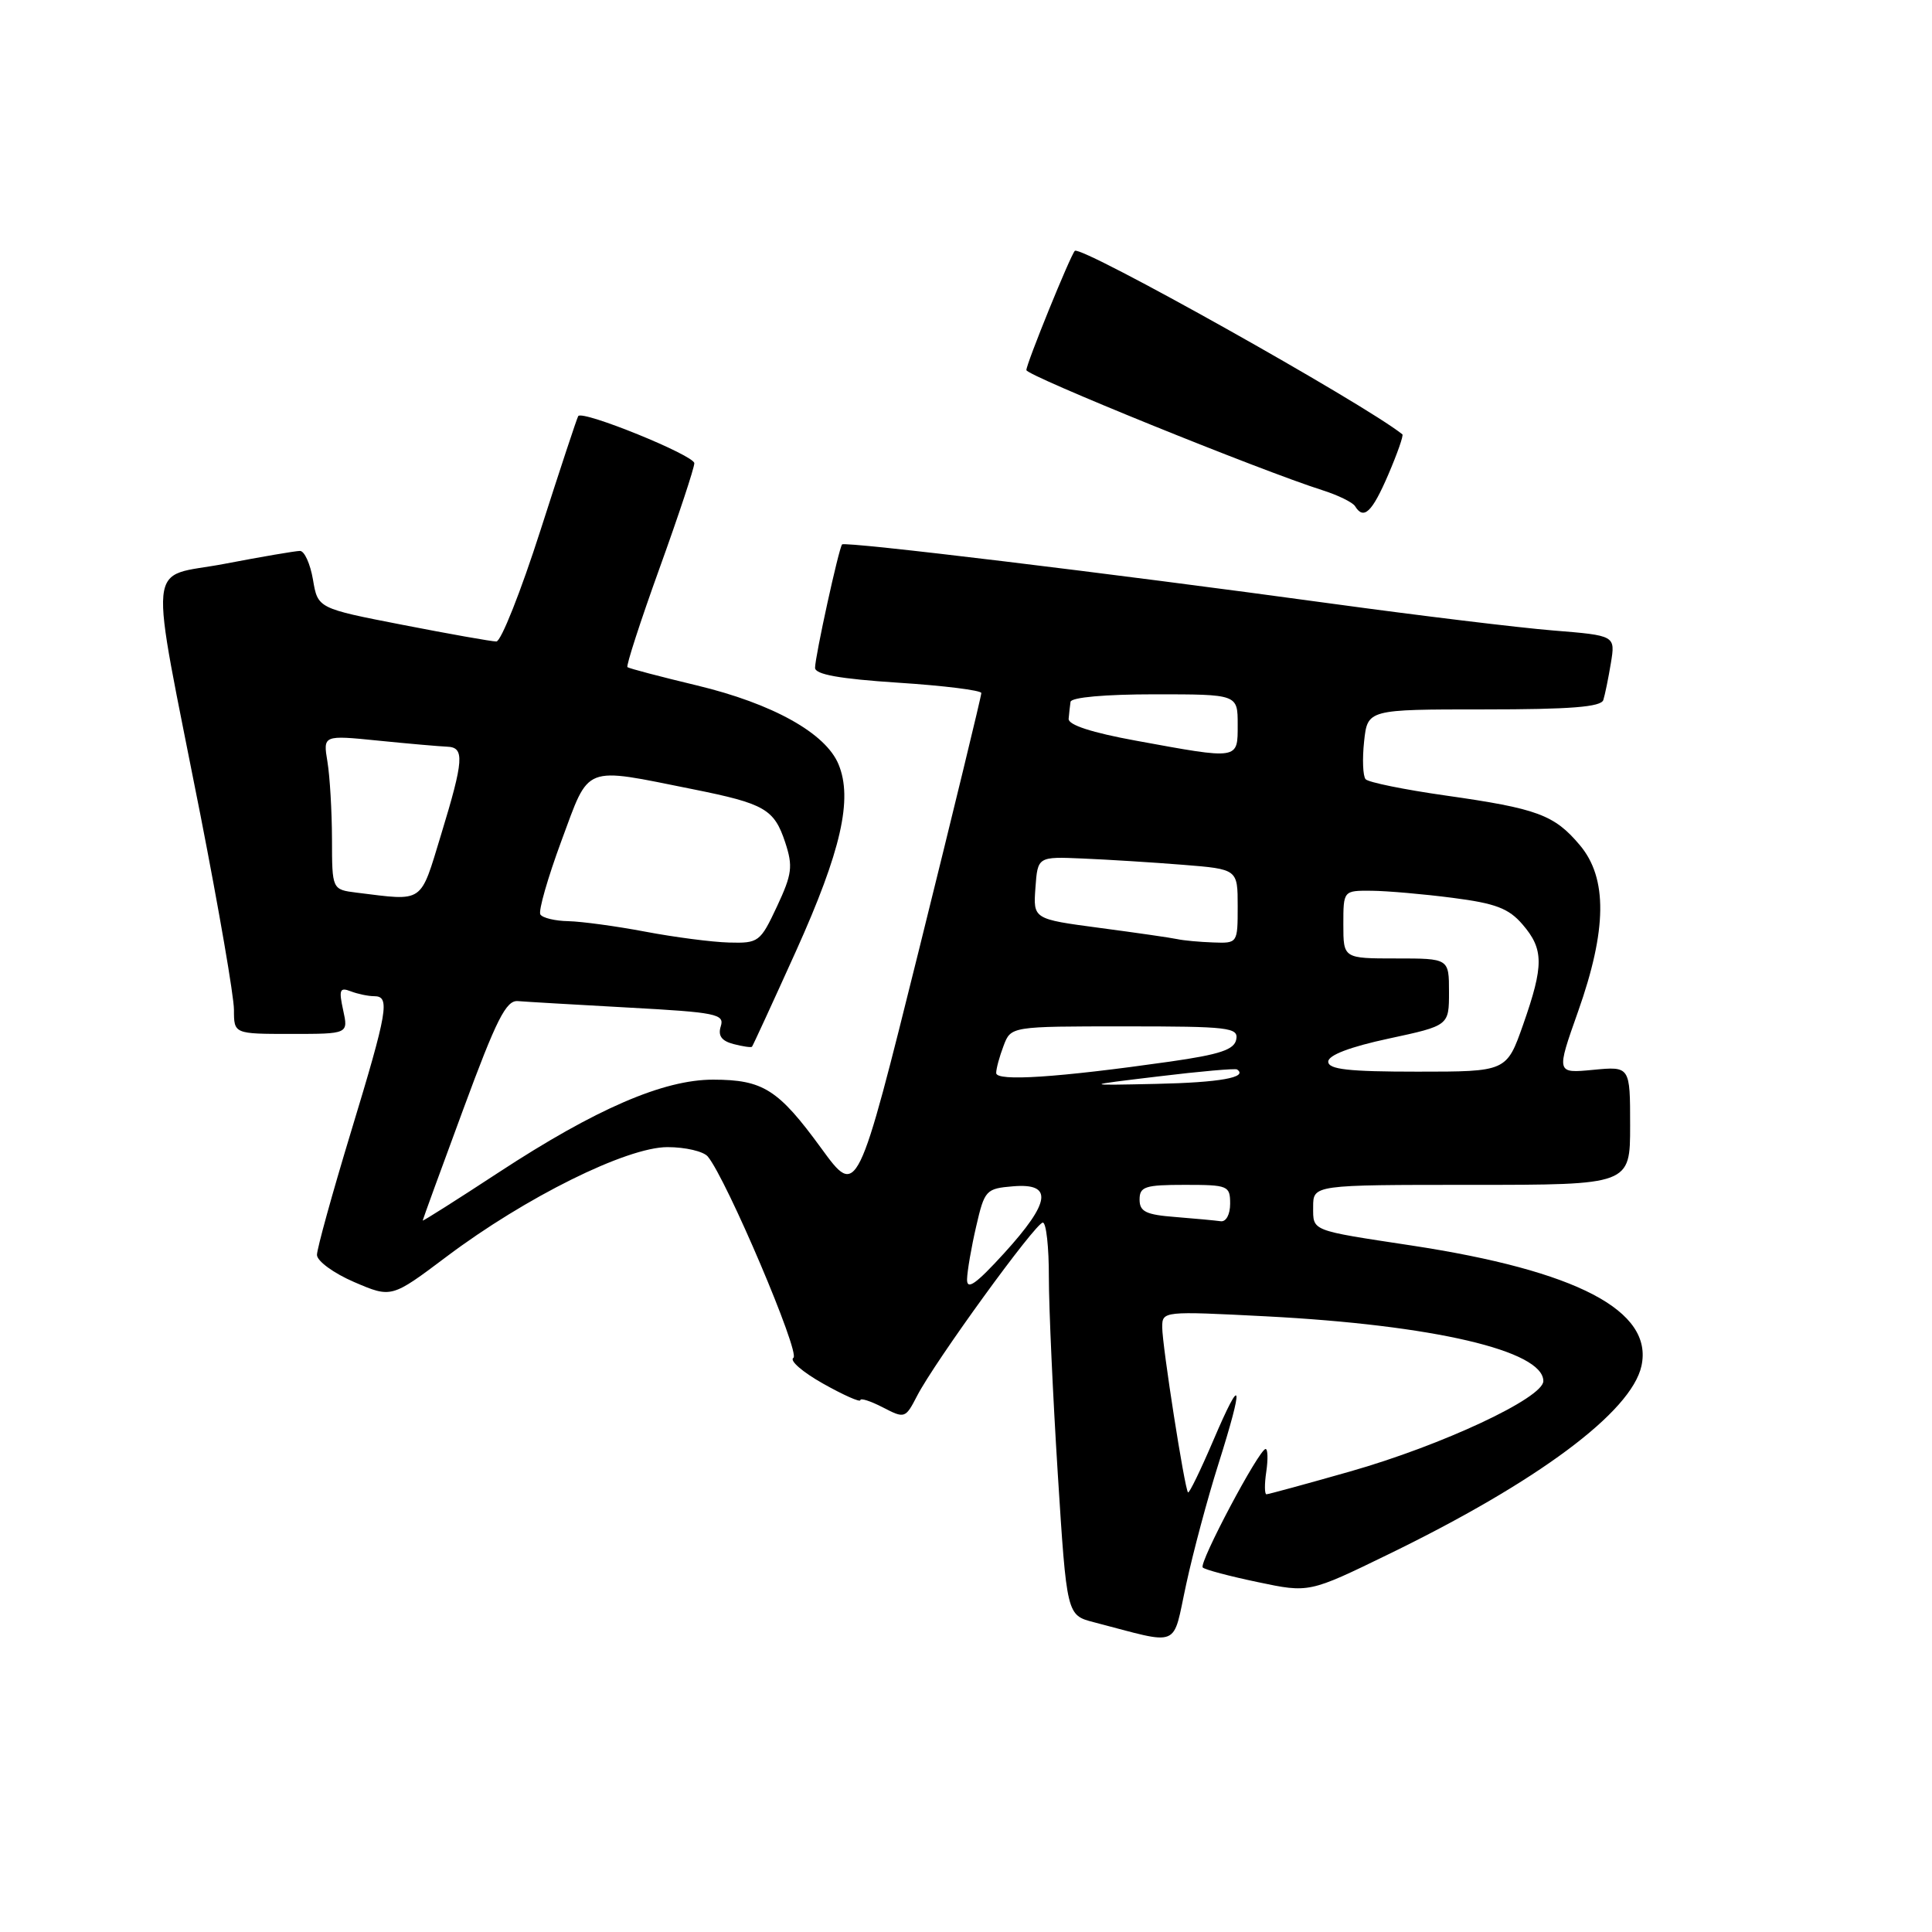<?xml version="1.0" encoding="UTF-8" standalone="no"?>
<!DOCTYPE svg PUBLIC "-//W3C//DTD SVG 1.1//EN" "http://www.w3.org/Graphics/SVG/1.1/DTD/svg11.dtd" >
<svg xmlns="http://www.w3.org/2000/svg" xmlns:xlink="http://www.w3.org/1999/xlink" version="1.1" viewBox="0 0 256 256">
 <g >
 <path fill="currentColor"
d=" M 161.43 194.04 C 164.86 183.18 164.61 181.87 160.81 190.77 C 159.10 194.77 157.58 197.91 157.42 197.75 C 156.97 197.30 154.00 178.29 154.00 175.87 C 154.00 173.73 154.11 173.72 167.75 174.42 C 189.92 175.57 204.50 178.97 204.50 183.00 C 204.50 185.23 191.08 191.51 178.89 194.98 C 173.05 196.64 168.07 198.00 167.81 198.00 C 167.56 198.00 167.54 196.65 167.79 195.00 C 168.03 193.35 167.99 192.00 167.70 192.00 C 166.84 192.00 158.81 207.14 159.37 207.70 C 159.65 207.99 162.94 208.86 166.67 209.64 C 173.46 211.07 173.46 211.07 183.98 205.95 C 203.75 196.34 216.16 187.10 217.50 181.00 C 219.11 173.68 208.95 168.37 187.00 165.03 C 173.57 162.99 174.00 163.16 174.00 159.92 C 174.00 157.00 174.00 157.00 195.00 157.00 C 216.00 157.00 216.00 157.00 216.00 149.15 C 216.00 141.29 216.00 141.29 211.10 141.76 C 206.20 142.23 206.20 142.23 209.10 134.04 C 212.94 123.19 213.02 116.36 209.34 111.99 C 205.95 107.96 203.72 107.14 191.55 105.41 C 186.07 104.63 181.30 103.66 180.95 103.25 C 180.59 102.84 180.50 100.59 180.75 98.25 C 181.21 94.00 181.21 94.00 196.64 94.00 C 208.10 94.00 212.16 93.68 212.45 92.75 C 212.67 92.06 213.12 89.86 213.45 87.86 C 214.05 84.21 214.05 84.21 205.78 83.54 C 201.22 83.17 188.05 81.57 176.50 79.99 C 147.00 75.95 111.95 71.71 111.58 72.14 C 111.14 72.66 108.00 87.00 108.00 88.49 C 108.00 89.37 111.25 89.95 119.00 90.46 C 125.05 90.85 130.01 91.47 130.03 91.83 C 130.04 92.20 126.35 107.40 121.83 125.61 C 113.60 158.71 113.60 158.71 108.82 152.15 C 103.13 144.35 101.12 143.07 94.50 143.06 C 87.91 143.05 78.92 146.94 66.08 155.35 C 60.54 158.98 56.01 161.85 56.01 161.73 C 56.02 161.60 58.43 154.97 61.38 147.00 C 65.78 135.07 67.06 132.53 68.61 132.65 C 69.65 132.74 76.25 133.12 83.28 133.51 C 94.90 134.14 96.02 134.37 95.51 135.98 C 95.11 137.23 95.60 137.92 97.18 138.34 C 98.41 138.66 99.51 138.82 99.64 138.70 C 99.76 138.57 102.39 132.85 105.49 125.99 C 111.45 112.76 113.02 105.87 111.11 101.28 C 109.41 97.15 102.39 93.24 92.37 90.83 C 87.49 89.66 83.34 88.57 83.14 88.40 C 82.94 88.24 84.85 82.34 87.39 75.30 C 89.93 68.26 92.00 62.00 92.00 61.38 C 92.00 60.34 77.23 54.33 76.62 55.13 C 76.47 55.33 74.22 62.14 71.62 70.25 C 69.02 78.36 66.39 85.00 65.77 85.00 C 65.15 85.00 59.57 84.01 53.37 82.80 C 42.11 80.61 42.11 80.61 41.47 76.80 C 41.11 74.71 40.34 73.00 39.75 73.00 C 39.16 73.00 34.66 73.77 29.75 74.71 C 19.29 76.71 19.66 72.92 26.57 108.05 C 29.00 120.46 31.00 132.04 31.00 133.80 C 31.00 137.00 31.00 137.00 38.58 137.00 C 46.16 137.00 46.16 137.00 45.47 133.85 C 44.88 131.15 45.02 130.79 46.47 131.35 C 47.40 131.71 48.80 132.00 49.58 132.00 C 51.72 132.00 51.39 133.90 46.50 150.00 C 44.03 158.14 42.00 165.47 42.00 166.28 C 42.00 167.09 44.21 168.71 46.93 169.88 C 51.87 172.00 51.87 172.00 59.16 166.52 C 69.62 158.65 83.03 152.00 88.44 152.00 C 90.81 152.00 93.22 152.56 93.79 153.25 C 96.28 156.26 106.09 179.33 105.13 179.92 C 104.57 180.27 106.33 181.80 109.05 183.33 C 111.77 184.86 114.00 185.85 114.00 185.53 C 114.00 185.21 115.34 185.64 116.97 186.48 C 119.88 187.99 119.97 187.96 121.52 184.96 C 123.87 180.41 137.23 162.00 138.18 162.00 C 138.63 162.00 138.99 165.26 138.98 169.25 C 138.98 173.24 139.51 184.94 140.16 195.26 C 141.35 214.02 141.35 214.02 144.93 214.95 C 156.63 217.99 155.30 218.54 157.18 209.91 C 158.10 205.66 160.01 198.52 161.43 194.04 Z  M 183.95 62.90 C 185.15 60.10 186.00 57.69 185.82 57.55 C 180.70 53.45 143.22 32.45 142.42 33.24 C 141.83 33.84 136.00 48.18 136.00 49.04 C 136.00 49.77 167.10 62.38 175.24 64.96 C 177.29 65.61 179.23 66.56 179.55 67.07 C 180.70 68.94 181.80 67.89 183.95 62.90 Z  M 128.14 169.50 C 128.17 168.40 128.71 165.25 129.35 162.50 C 130.46 157.69 130.64 157.49 134.25 157.19 C 139.57 156.75 139.22 159.28 133.05 166.06 C 129.30 170.17 128.10 171.01 128.14 169.50 Z  M 155.75 161.26 C 151.84 160.96 151.00 160.55 151.00 158.95 C 151.00 157.23 151.72 157.00 157.00 157.00 C 162.73 157.00 163.00 157.11 163.00 159.50 C 163.00 160.93 162.46 161.92 161.75 161.82 C 161.06 161.72 158.36 161.47 155.75 161.26 Z  M 153.50 142.63 C 159.00 141.96 163.69 141.55 163.92 141.71 C 165.42 142.76 161.61 143.44 153.21 143.62 C 143.50 143.83 143.50 143.83 153.50 142.63 Z  M 132.00 142.18 C 132.00 141.60 132.44 139.98 132.98 138.57 C 133.95 136.00 133.95 136.00 149.05 136.00 C 162.83 136.00 164.12 136.15 163.81 137.73 C 163.55 139.09 161.66 139.72 155.02 140.67 C 140.11 142.79 132.00 143.32 132.00 142.18 Z  M 176.00 140.67 C 176.00 139.82 178.87 138.72 184.00 137.62 C 192.00 135.90 192.00 135.90 192.00 131.45 C 192.00 127.00 192.00 127.00 185.00 127.00 C 178.00 127.00 178.00 127.00 178.00 122.50 C 178.00 118.00 178.00 118.00 181.75 118.03 C 183.81 118.05 188.65 118.47 192.49 118.97 C 198.17 119.70 199.91 120.36 201.74 122.49 C 204.57 125.77 204.58 127.91 201.83 135.75 C 199.63 142.00 199.63 142.00 187.82 142.00 C 178.65 142.00 176.00 141.70 176.00 140.67 Z  M 85.50 123.45 C 81.65 122.72 77.06 122.10 75.31 122.06 C 73.55 122.03 71.89 121.63 71.60 121.17 C 71.32 120.71 72.58 116.32 74.39 111.42 C 78.18 101.21 77.10 101.63 91.88 104.59 C 101.33 106.49 102.58 107.21 104.04 111.61 C 105.09 114.80 104.96 115.82 102.95 120.12 C 100.74 124.83 100.52 125.00 96.58 124.89 C 94.34 124.83 89.35 124.18 85.50 123.45 Z  M 156.00 124.44 C 155.18 124.26 150.54 123.59 145.70 122.95 C 136.90 121.78 136.90 121.78 137.20 117.64 C 137.50 113.50 137.50 113.50 143.50 113.76 C 146.80 113.90 152.76 114.27 156.75 114.59 C 164.00 115.17 164.00 115.17 164.00 120.09 C 164.00 124.99 163.99 125.00 160.75 124.88 C 158.96 124.82 156.82 124.62 156.00 124.44 Z  M 47.25 118.28 C 44.00 117.87 44.00 117.87 43.99 111.19 C 43.98 107.51 43.71 102.90 43.39 100.95 C 42.80 97.40 42.80 97.40 50.15 98.14 C 54.19 98.55 58.29 98.90 59.25 98.94 C 61.58 99.02 61.47 100.68 58.44 110.61 C 55.63 119.83 56.26 119.39 47.25 118.28 Z  M 150.50 98.14 C 144.70 97.08 141.54 96.06 141.60 95.25 C 141.66 94.56 141.77 93.55 141.85 93.00 C 141.94 92.40 146.43 92.00 153.00 92.00 C 164.00 92.00 164.00 92.00 164.00 96.00 C 164.00 100.70 164.26 100.66 150.50 98.14 Z "/>
</g>
</svg>